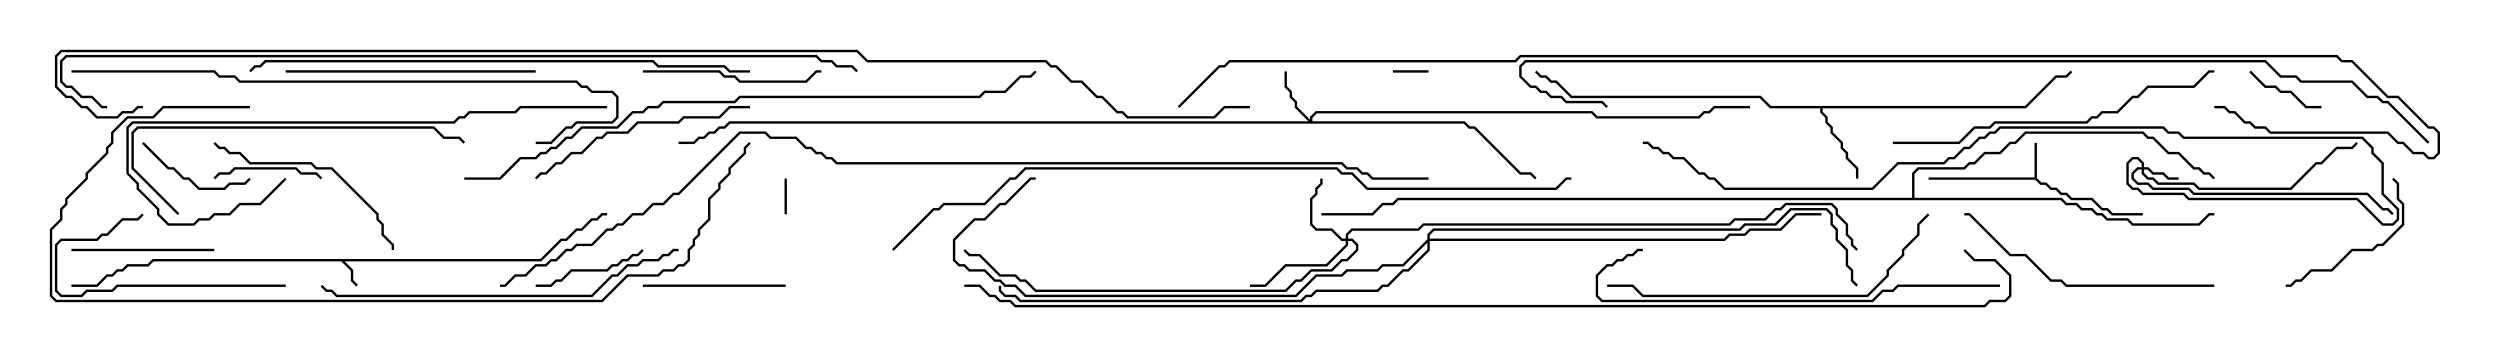 <svg version="1.1" width="105" height="15" xmlns="http://www.w3.org/2000/svg"><path d="M22.694,10.879L23.551,10.021L23.765,10.021L24.194,9.593L24.408,9.593L24.836,9.164L25.051,9.164L25.265,8.95L25.5,8.95L25.5,9.05L25.306,9.05L25.092,9.264L24.878,9.264L24.449,9.693L24.235,9.693L23.806,10.121L23.592,10.121L22.735,10.979L14.478,10.979L14.836,11.336L14.836,11.765L15.035,11.965L14.965,12.035L14.736,11.806L14.736,11.378L14.336,10.979L6.449,10.979L6.235,11.193L5.378,11.193L5.164,11.407L4.949,11.407L4.735,11.621L4.521,11.621L4.092,12.05L3,12.05L3,11.95L4.051,11.95L4.479,11.521L4.694,11.521L4.908,11.307L5.122,11.307L5.336,11.093L6.194,11.093L6.408,10.879z" stroke="none"/><path d="M85.45,7.45L85.45,6L85.55,6L85.55,7.479L85.735,7.664L85.949,7.664L86.164,7.879L86.378,7.879L86.592,8.093L86.806,8.093L87.021,8.307L87.878,8.307L88.306,8.736L88.521,8.736L88.735,8.95L90,8.95L90,9.05L88.694,9.05L88.479,8.836L88.265,8.836L87.836,8.407L86.979,8.407L86.765,8.193L86.551,8.193L86.336,7.979L86.122,7.979L85.908,7.764L85.694,7.764L85.479,7.55L81,7.55L81,7.45z" stroke="none"/><path d="M85.051,4.45L86.336,3.164L86.765,3.164L86.965,2.965L87.035,3.035L86.806,3.264L86.378,3.264L85.092,4.55L76.55,4.55L76.55,4.694L76.764,4.908L76.764,5.122L76.979,5.336L76.979,5.551L77.407,5.979L77.407,6.194L77.621,6.408L77.621,6.622L78.05,7.051L78.05,7.5L77.95,7.5L77.95,7.092L77.521,6.664L77.521,6.449L77.307,6.235L77.307,6.021L76.879,5.592L76.879,5.378L76.664,5.164L76.664,4.949L76.45,4.735L76.45,4.55L74.336,4.55L73.908,4.121L65.979,4.121L65.336,3.479L65.122,3.479L64.908,3.264L64.694,3.264L64.465,3.035L64.535,2.965L64.735,3.164L64.949,3.164L65.164,3.379L65.378,3.379L66.021,4.021L73.949,4.021L74.378,4.45z" stroke="none"/><path d="M80.307,8.307L80.307,7.265L80.551,7.021L82.479,7.021L82.694,6.807L82.908,6.807L83.336,6.379L83.979,6.379L84.408,5.95L84.622,5.95L85.051,5.521L90.021,5.521L90.235,5.736L90.449,5.736L91.092,6.379L91.521,6.379L92.164,7.021L92.378,7.021L92.592,7.236L92.806,7.236L93.035,7.465L92.965,7.535L92.765,7.336L92.551,7.336L92.336,7.121L92.122,7.121L91.479,6.479L91.051,6.479L90.408,5.836L90.194,5.836L89.979,5.621L85.092,5.621L84.664,6.05L84.449,6.05L84.021,6.479L83.378,6.479L82.949,6.907L82.735,6.907L82.521,7.121L80.592,7.121L80.407,7.306L80.407,8.307L86.592,8.307L86.806,8.521L87.235,8.521L87.449,8.736L87.878,8.736L88.092,8.95L88.306,8.95L88.521,9.164L89.378,9.164L89.592,9.379L92.336,9.379L92.765,8.95L93,8.95L93,9.05L92.806,9.05L92.378,9.479L89.551,9.479L89.336,9.264L88.479,9.264L88.265,9.05L88.051,9.05L87.836,8.836L87.408,8.836L87.194,8.621L86.765,8.621L86.551,8.407L58.735,8.407L58.521,8.621L58.092,8.621L57.664,9.05L55.5,9.05L55.5,8.95L57.622,8.95L58.051,8.521L58.479,8.521L58.694,8.307z" stroke="none"/><path d="M89.95,7.021L89.95,6.878L89.765,6.693L89.592,6.693L89.407,6.878L89.407,7.694L89.592,7.879L89.806,7.879L90.021,8.093L91.735,8.093L91.949,8.307L99.021,8.307L100.092,9.379L100.479,9.379L100.664,9.194L100.664,8.806L100.021,8.164L100.021,6.878L99.593,6.449L99.593,6.235L99.194,5.836L91.694,5.836L91.479,5.621L91.051,5.621L90.836,5.407L84.021,5.407L83.806,5.621L83.592,5.621L83.378,5.836L83.164,5.836L82.735,6.264L82.521,6.264L82.092,6.693L81.878,6.693L81.664,6.907L79.735,6.907L78.664,7.979L72.408,7.979L71.979,7.55L71.765,7.55L71.551,7.336L71.336,7.336L70.694,6.693L70.265,6.693L70.051,6.479L69.836,6.479L69.622,6.264L69.408,6.264L69.194,6.05L69,6.05L69,5.95L69.235,5.95L69.449,6.164L69.664,6.164L69.878,6.379L70.092,6.379L70.306,6.593L70.735,6.593L71.378,7.236L71.592,7.236L71.806,7.45L72.021,7.45L72.449,7.879L78.622,7.879L79.694,6.807L81.622,6.807L81.836,6.593L82.051,6.593L82.479,6.164L82.694,6.164L83.122,5.736L83.336,5.736L83.551,5.521L83.765,5.521L83.979,5.307L90.878,5.307L91.092,5.521L91.521,5.521L91.735,5.736L99.235,5.736L99.693,6.194L99.693,6.408L100.121,6.836L100.121,8.122L100.764,8.765L100.764,9.235L100.521,9.479L100.051,9.479L98.979,8.407L91.908,8.407L91.694,8.193L89.979,8.193L89.765,7.979L89.551,7.979L89.307,7.735L89.307,6.836L89.551,6.593L89.806,6.593L90.05,6.836L90.05,7.021L90.235,7.021L90.449,7.236L90.878,7.236L91.092,7.45L91.5,7.45L91.5,7.55L91.051,7.55L90.836,7.336L90.408,7.336L90.194,7.121L90.05,7.121L90.05,7.265L90.235,7.45L90.449,7.45L90.664,7.664L92.164,7.664L92.378,7.879L96.194,7.879L97.265,6.807L97.479,6.807L98.122,6.164L98.765,6.164L98.965,5.965L99.035,6.035L98.806,6.264L98.164,6.264L97.521,6.907L97.306,6.907L96.235,7.979L92.336,7.979L92.122,7.764L90.622,7.764L90.408,7.55L90.194,7.55L89.95,7.306L89.95,7.121L89.806,7.121L89.621,7.306L89.621,7.479L89.806,7.664L90.235,7.664L90.449,7.879L91.949,7.879L92.164,8.093L99.449,8.093L100.092,8.736L100.306,8.736L100.535,8.965L100.465,9.035L100.265,8.836L100.051,8.836L99.408,8.193L92.122,8.193L91.908,7.979L90.408,7.979L90.194,7.764L89.765,7.764L89.521,7.521L89.521,7.265L89.765,7.021z" stroke="none"/><path d="M55.021,5.022L55.021,4.908L55.265,4.664L66.878,4.664L67.092,4.879L71.336,4.879L71.551,4.664L71.765,4.664L71.979,4.45L73.5,4.45L73.5,4.55L72.021,4.55L71.806,4.764L71.592,4.764L71.378,4.979L67.051,4.979L66.836,4.764L55.306,4.764L55.121,4.949L55.121,5.093L61.521,5.093L61.735,5.307L61.949,5.307L63.878,7.236L64.306,7.236L64.535,7.465L64.465,7.535L64.265,7.336L63.836,7.336L61.908,5.407L61.694,5.407L61.479,5.193L30.664,5.193L30.449,5.407L30.235,5.407L30.021,5.621L29.806,5.621L29.592,5.836L29.378,5.836L29.164,6.05L28.5,6.05L28.5,5.95L29.122,5.95L29.336,5.736L29.551,5.736L29.765,5.521L29.979,5.521L30.194,5.307L30.408,5.307L30.622,5.093L54.951,5.093L54.379,4.521L54.379,4.306L54.164,4.092L54.164,3.878L53.95,3.664L53.95,3L54.05,3L54.05,3.622L54.264,3.836L54.264,4.051L54.479,4.265L54.479,4.479z" stroke="none"/><path d="M56.521,10.021L56.521,9.836L56.765,9.593L59.551,9.593L59.765,9.379L72.622,9.379L72.836,9.164L74.122,9.164L74.551,8.736L74.765,8.736L74.979,8.521L76.949,8.521L77.193,8.765L77.193,8.979L77.621,9.408L77.621,9.836L77.836,10.051L77.836,10.265L78.035,10.465L77.965,10.535L77.736,10.306L77.736,10.092L77.521,9.878L77.521,9.449L77.093,9.021L77.093,8.806L76.908,8.621L75.021,8.621L74.806,8.836L74.592,8.836L74.164,9.264L72.878,9.264L72.664,9.479L59.806,9.479L59.592,9.693L56.806,9.693L56.621,9.878L56.621,10.021L56.806,10.021L57.05,10.265L57.05,10.521L56.592,10.979L56.378,10.979L55.949,11.407L55.092,11.407L54.664,11.836L54.449,11.836L54.021,12.264L43.479,12.264L43.051,11.836L42.836,11.836L42.622,11.621L41.979,11.621L41.122,10.764L40.694,10.764L40.465,10.535L40.535,10.465L40.735,10.664L41.164,10.664L42.021,11.521L42.664,11.521L42.878,11.736L43.092,11.736L43.521,12.164L53.979,12.164L54.408,11.736L54.622,11.736L55.051,11.307L55.908,11.307L56.336,10.879L56.551,10.879L56.95,10.479L56.95,10.306L56.765,10.121L56.621,10.121L56.621,10.306L55.735,11.193L54.021,11.193L53.164,12.05L52.5,12.05L52.5,11.95L53.122,11.95L53.979,11.093L55.694,11.093L56.521,10.265L56.521,10.121L56.336,10.121L55.908,9.693L55.265,9.693L55.021,9.449L55.021,8.336L55.236,8.122L55.236,7.908L55.45,7.694L55.45,7.5L55.55,7.5L55.55,7.735L55.336,7.949L55.336,8.164L55.121,8.378L55.121,9.408L55.306,9.593L55.949,9.593L56.378,10.021z" stroke="none"/><path d="M59.95,10.051L59.95,9.836L60.194,9.593L73.051,9.593L73.265,9.379L74.551,9.379L75.194,8.736L76.735,8.736L76.979,8.979L76.979,9.408L77.193,9.622L77.193,10.051L77.621,10.479L77.621,11.122L77.836,11.336L77.836,11.765L78.035,11.965L77.965,12.035L77.736,11.806L77.736,11.378L77.521,11.164L77.521,10.521L77.093,10.092L77.093,9.664L76.879,9.449L76.879,9.021L76.694,8.836L75.235,8.836L74.592,9.479L73.306,9.479L73.092,9.693L60.235,9.693L60.05,9.878L60.05,10.021L72.408,10.021L72.622,9.807L73.265,9.807L73.479,9.593L74.765,9.593L75.408,8.95L76.5,8.95L76.5,9.05L75.449,9.05L74.806,9.693L73.521,9.693L73.306,9.907L72.664,9.907L72.449,10.121L60.05,10.121L60.05,10.521L59.164,11.407L58.949,11.407L58.306,12.05L58.092,12.05L57.878,12.264L55.306,12.264L55.092,12.479L54.878,12.479L54.664,12.693L42.836,12.693L42.622,12.479L42.194,12.479L41.95,12.235L41.95,12L42.05,12L42.05,12.194L42.235,12.379L42.664,12.379L42.878,12.593L54.622,12.593L54.836,12.379L55.051,12.379L55.265,12.164L57.836,12.164L58.051,11.95L58.265,11.95L58.908,11.307L59.122,11.307L59.95,10.479L59.95,10.192L58.949,11.193L58.092,11.193L57.878,11.407L56.592,11.407L56.378,11.621L55.306,11.621L54.449,12.479L43.051,12.479L42.622,12.05L42.194,12.05L41.979,11.836L41.765,11.836L41.336,11.407L40.694,11.407L40.479,11.193L40.265,11.193L40.021,10.949L40.021,10.051L40.908,9.164L41.336,9.164L41.979,8.521L42.194,8.521L43.265,7.45L43.5,7.45L43.5,7.55L43.306,7.55L42.235,8.621L42.021,8.621L41.378,9.264L40.949,9.264L40.121,10.092L40.121,10.908L40.306,11.093L40.521,11.093L40.735,11.307L41.378,11.307L41.806,11.736L42.021,11.736L42.235,11.95L42.664,11.95L43.092,12.379L54.408,12.379L55.265,11.521L56.336,11.521L56.551,11.307L57.836,11.307L58.051,11.093L58.908,11.093z" stroke="none"/><path d="M32.95,7.5L33.05,7.5L33.05,9L32.95,9z" stroke="none"/><path d="M60,2.95L60,3.05L58.5,3.05L58.5,2.95z" stroke="none"/><path d="M97.5,4.45L97.5,4.55L96.836,4.55L96.194,3.907L95.765,3.907L95.551,3.693L95.122,3.693L94.465,3.035L94.535,2.965L95.164,3.593L95.592,3.593L95.806,3.807L96.235,3.807L96.878,4.45z" stroke="none"/><path d="M9.035,7.535L8.965,7.465L9.194,7.236L9.622,7.236L9.836,7.021L12.449,7.021L12.664,7.236L13.306,7.236L13.535,7.465L13.465,7.535L13.265,7.336L12.622,7.336L12.408,7.121L9.878,7.121L9.664,7.336L9.235,7.336z" stroke="none"/><path d="M26.965,10.465L27.035,10.535L26.806,10.764L26.592,10.764L26.378,10.979L26.164,10.979L25.949,11.193L25.735,11.193L25.521,11.407L24.021,11.407L23.592,11.836L23.378,11.836L23.164,12.05L22.5,12.05L22.5,11.95L23.122,11.95L23.336,11.736L23.551,11.736L23.979,11.307L25.479,11.307L25.694,11.093L25.908,11.093L26.122,10.879L26.336,10.879L26.551,10.664L26.765,10.664z" stroke="none"/><path d="M5.965,6.035L6.035,5.965L7.092,7.021L7.306,7.021L7.735,7.45L7.949,7.45L8.378,7.879L9.408,7.879L9.622,7.664L10.265,7.664L10.465,7.465L10.535,7.535L10.306,7.764L9.664,7.764L9.449,7.979L8.336,7.979L7.908,7.55L7.694,7.55L7.265,7.121L7.051,7.121z" stroke="none"/><path d="M3,10.55L3,10.45L9,10.45L9,10.55z" stroke="none"/><path d="M33,11.95L33,12.05L27,12.05L27,11.95z" stroke="none"/><path d="M96,12.05L96,11.95L96.194,11.95L96.408,11.736L96.622,11.736L97.051,11.307L97.908,11.307L98.765,10.45L99.622,10.45L99.836,10.236L100.051,10.236L100.879,9.408L100.879,8.592L100.664,8.378L100.664,7.735L100.465,7.535L100.535,7.465L100.764,7.694L100.764,8.336L100.979,8.551L100.979,9.449L100.092,10.336L99.878,10.336L99.664,10.55L98.806,10.55L97.949,11.407L97.092,11.407L96.664,11.836L96.449,11.836L96.235,12.05z" stroke="none"/><path d="M12,11.95L12,12.05L4.949,12.05L4.735,12.264L3.664,12.264L3.449,12.479L2.551,12.479L2.307,12.235L2.307,10.265L2.551,10.021L4.051,10.021L4.265,9.807L4.479,9.807L5.122,9.164L5.765,9.164L5.965,8.965L6.035,9.035L5.806,9.264L5.164,9.264L4.521,9.907L4.306,9.907L4.092,10.121L2.592,10.121L2.407,10.306L2.407,12.194L2.592,12.379L3.408,12.379L3.622,12.164L4.694,12.164L4.908,11.95z" stroke="none"/><path d="M27,3.05L27,2.95L30.235,2.95L30.449,3.164L30.878,3.164L31.092,3.379L33.836,3.379L34.265,2.95L34.5,2.95L34.5,3.05L34.306,3.05L33.878,3.479L31.051,3.479L30.836,3.264L30.408,3.264L30.194,3.05z" stroke="none"/><path d="M8.965,6.035L9.035,5.965L9.235,6.164L9.449,6.164L9.664,6.379L10.092,6.379L10.521,6.807L13.092,6.807L13.306,7.021L13.949,7.021L15.907,8.979L15.907,9.194L16.121,9.408L16.121,9.836L16.55,10.265L16.55,10.5L16.45,10.5L16.45,10.306L16.021,9.878L16.021,9.449L15.807,9.235L15.807,9.021L13.908,7.121L13.265,7.121L13.051,6.907L10.479,6.907L10.051,6.479L9.622,6.479L9.408,6.264L9.194,6.264z" stroke="none"/><path d="M31.5,4.45L31.5,4.55L30.664,4.55L30.235,4.979L28.735,4.979L28.521,5.193L26.806,5.193L26.378,5.621L25.521,5.621L25.306,5.836L25.092,5.836L24.449,6.479L24.021,6.479L23.592,6.907L23.378,6.907L22.949,7.336L22.735,7.336L22.535,7.535L22.465,7.465L22.694,7.236L22.908,7.236L23.336,6.807L23.551,6.807L23.979,6.379L24.408,6.379L25.051,5.736L25.265,5.736L25.479,5.521L26.336,5.521L26.765,5.093L28.479,5.093L28.694,4.879L30.194,4.879L30.622,4.45z" stroke="none"/><path d="M12,3.05L12,2.95L22.5,2.95L22.5,3.05z" stroke="none"/><path d="M93,11.95L93,12.05L86.765,12.05L86.551,11.836L86.122,11.836L85.051,10.764L84.408,10.764L82.694,9.05L82.5,9.05L82.5,8.95L82.735,8.95L84.449,10.664L85.092,10.664L86.164,11.736L86.592,11.736L86.806,11.95z" stroke="none"/><path d="M7.535,8.965L7.465,9.035L5.521,7.092L5.521,5.551L5.765,5.307L18.235,5.307L18.664,5.736L19.306,5.736L19.535,5.965L19.465,6.035L19.265,5.836L18.622,5.836L18.194,5.407L5.806,5.407L5.621,5.592L5.621,7.051z" stroke="none"/><path d="M11.965,7.465L12.035,7.535L10.949,8.621L10.092,8.621L9.664,9.05L9.021,9.05L8.806,9.264L8.378,9.264L8.164,9.479L7.051,9.479L6.593,9.021L6.593,8.806L5.736,7.949L5.736,7.735L5.307,7.306L5.307,5.336L5.551,5.093L19.051,5.093L19.265,4.879L19.479,4.879L19.694,4.664L21.622,4.664L21.836,4.45L25.5,4.45L25.5,4.55L21.878,4.55L21.664,4.764L19.735,4.764L19.521,4.979L19.306,4.979L19.092,5.193L5.592,5.193L5.407,5.378L5.407,7.265L5.836,7.694L5.836,7.908L6.693,8.765L6.693,8.979L7.092,9.379L8.122,9.379L8.336,9.164L8.765,9.164L8.979,8.95L9.622,8.95L10.051,8.521L10.908,8.521z" stroke="none"/><path d="M80.965,8.965L81.035,9.035L80.621,9.449L80.621,9.878L79.979,10.521L79.979,10.735L79.336,11.378L79.336,11.592L78.449,12.479L68.979,12.479L68.551,12.05L67.5,12.05L67.5,11.95L68.592,11.95L69.021,12.379L78.408,12.379L79.236,11.551L79.236,11.336L79.879,10.694L79.879,10.479L80.521,9.836L80.521,9.408z" stroke="none"/><path d="M79.5,6.05L79.5,5.95L82.265,5.95L82.908,5.307L83.551,5.307L83.765,5.093L87.622,5.093L87.836,4.879L88.051,4.879L88.265,4.664L88.908,4.664L89.551,4.021L89.765,4.021L90.194,3.593L92.122,3.593L92.765,2.95L93,2.95L93,3.05L92.806,3.05L92.164,3.693L90.235,3.693L89.806,4.121L89.592,4.121L88.949,4.764L88.306,4.764L88.092,4.979L87.878,4.979L87.664,5.193L83.806,5.193L83.592,5.407L82.949,5.407L82.306,6.05z" stroke="none"/><path d="M84,11.95L84,12.05L79.735,12.05L79.521,12.264L79.092,12.264L78.664,12.693L67.265,12.693L67.021,12.449L67.021,11.551L67.479,11.093L67.694,11.093L67.908,10.879L68.122,10.879L68.336,10.664L68.551,10.664L68.765,10.45L69,10.45L69,10.55L68.806,10.55L68.592,10.764L68.378,10.764L68.164,10.979L67.949,10.979L67.735,11.193L67.521,11.193L67.121,11.592L67.121,12.408L67.306,12.593L78.622,12.593L79.051,12.164L79.479,12.164L79.694,11.95z" stroke="none"/><path d="M13.465,12.035L13.535,11.965L13.735,12.164L13.949,12.164L14.164,12.379L24.836,12.379L25.694,11.521L25.908,11.521L26.336,11.093L26.765,11.093L26.979,10.879L27.622,10.879L27.836,10.664L28.051,10.664L28.265,10.45L28.5,10.45L28.5,10.55L28.306,10.55L28.092,10.764L27.878,10.764L27.664,10.979L27.021,10.979L26.806,11.193L26.378,11.193L25.949,11.621L25.735,11.621L24.878,12.479L14.122,12.479L13.908,12.264L13.694,12.264z" stroke="none"/><path d="M3,3.05L3,2.95L9.021,2.95L9.235,3.164L9.878,3.164L10.092,3.379L24.235,3.379L24.449,3.593L24.664,3.593L24.878,3.807L25.735,3.807L25.979,4.051L25.979,4.949L25.735,5.193L24.235,5.193L24.021,5.407L23.806,5.407L23.164,6.05L22.5,6.05L22.5,5.95L23.122,5.95L23.765,5.307L23.979,5.307L24.194,5.093L25.694,5.093L25.879,4.908L25.879,4.092L25.694,3.907L24.836,3.907L24.622,3.693L24.408,3.693L24.194,3.479L10.051,3.479L9.836,3.264L9.194,3.264L8.979,3.05z" stroke="none"/><path d="M31.5,2.95L31.5,3.05L30.622,3.05L30.408,2.836L27.622,2.836L27.408,2.621L11.164,2.621L10.949,2.836L10.735,2.836L10.535,3.035L10.465,2.965L10.694,2.736L10.908,2.736L11.122,2.521L27.449,2.521L27.664,2.736L30.449,2.736L30.664,2.95z" stroke="none"/><path d="M10.5,4.45L10.5,4.55L6.878,4.55L6.449,4.979L5.378,4.979L4.764,5.592L4.764,6.021L4.55,6.235L4.55,6.449L3.693,7.306L3.693,7.521L2.836,8.378L2.836,8.592L2.621,8.806L2.621,9.235L2.193,9.664L2.193,12.408L2.378,12.593L25.265,12.593L26.336,11.521L27.622,11.521L27.836,11.307L28.265,11.307L28.479,11.093L28.694,11.093L28.879,10.908L28.879,10.479L29.093,10.265L29.093,10.051L29.307,9.836L29.307,9.622L29.736,9.194L29.736,8.336L30.164,7.908L30.164,7.694L30.593,7.265L30.593,7.051L31.236,6.408L31.236,6.194L31.465,5.965L31.535,6.035L31.336,6.235L31.336,6.449L30.693,7.092L30.693,7.306L30.264,7.735L30.264,7.949L29.836,8.378L29.836,9.235L29.407,9.664L29.407,9.878L29.193,10.092L29.193,10.306L28.979,10.521L28.979,10.949L28.735,11.193L28.521,11.193L28.306,11.407L27.878,11.407L27.664,11.621L26.378,11.621L25.306,12.693L2.336,12.693L2.093,12.449L2.093,9.622L2.521,9.194L2.521,8.765L2.736,8.551L2.736,8.336L3.593,7.479L3.593,7.265L4.45,6.408L4.45,6.194L4.664,5.979L4.664,5.551L5.336,4.879L6.408,4.879L6.836,4.45z" stroke="none"/><path d="M19.5,7.55L19.5,7.45L20.979,7.45L21.836,6.593L22.479,6.593L22.694,6.379L22.908,6.379L23.122,6.164L23.336,6.164L23.765,5.736L23.979,5.736L24.408,5.307L25.908,5.307L26.551,4.664L26.979,4.664L27.194,4.45L27.622,4.45L27.836,4.236L30.836,4.236L31.051,4.021L41.122,4.021L41.336,3.807L42.194,3.807L42.836,3.164L43.265,3.164L43.465,2.965L43.535,3.035L43.306,3.264L42.878,3.264L42.235,3.907L41.378,3.907L41.164,4.121L31.092,4.121L30.878,4.336L27.878,4.336L27.664,4.55L27.235,4.55L27.021,4.764L26.592,4.764L25.949,5.407L24.449,5.407L24.021,5.836L23.806,5.836L23.378,6.264L23.164,6.264L22.949,6.479L22.735,6.479L22.521,6.693L21.878,6.693L21.021,7.55z" stroke="none"/><path d="M37.535,10.535L37.465,10.465L39.194,8.736L39.408,8.736L39.622,8.521L41.336,8.521L42.408,7.45L42.622,7.45L43.051,7.021L56.164,7.021L56.378,7.236L56.806,7.236L57.449,7.879L65.336,7.879L65.765,7.45L66,7.45L66,7.55L65.806,7.55L65.378,7.979L57.408,7.979L56.765,7.336L56.336,7.336L56.122,7.121L43.092,7.121L42.664,7.55L42.449,7.55L41.378,8.621L39.664,8.621L39.449,8.836L39.235,8.836z" stroke="none"/><path d="M4.5,4.45L4.5,4.55L4.265,4.55L3.836,4.121L3.408,4.121L2.979,3.693L2.765,3.693L2.521,3.449L2.521,2.551L2.765,2.307L34.306,2.307L34.521,2.521L34.949,2.521L35.164,2.736L35.806,2.736L36.035,2.965L35.965,3.035L35.765,2.836L35.122,2.836L34.908,2.621L34.479,2.621L34.265,2.407L2.806,2.407L2.621,2.592L2.621,3.408L2.806,3.593L3.021,3.593L3.449,4.021L3.878,4.021L4.306,4.45z" stroke="none"/><path d="M102.035,5.965L101.965,6.035L100.265,4.336L100.051,4.336L99.836,4.121L99.408,4.121L98.765,3.479L96.622,3.479L96.408,3.264L95.765,3.264L95.122,2.621L64.092,2.621L63.907,2.806L63.907,3.194L64.306,3.593L64.521,3.593L64.735,3.807L64.949,3.807L65.164,4.021L65.592,4.021L65.806,4.236L67.306,4.236L67.535,4.465L67.465,4.535L67.265,4.336L65.765,4.336L65.551,4.121L65.122,4.121L64.908,3.907L64.694,3.907L64.479,3.693L64.265,3.693L63.807,3.235L63.807,2.765L64.051,2.521L95.164,2.521L95.806,3.164L96.449,3.164L96.664,3.379L98.806,3.379L99.449,4.021L99.878,4.021L100.092,4.236L100.306,4.236z" stroke="none"/><path d="M60,7.45L60,7.55L57.622,7.55L57.408,7.336L57.194,7.336L56.979,7.121L56.551,7.121L56.336,6.907L35.122,6.907L34.908,6.693L34.694,6.693L34.479,6.479L34.265,6.479L34.051,6.264L33.836,6.264L33.408,5.836L32.336,5.836L32.122,5.621L31.092,5.621L28.521,8.193L28.306,8.193L27.878,8.621L27.449,8.621L27.021,9.05L26.592,9.05L26.164,9.479L25.949,9.479L25.735,9.693L25.521,9.693L24.878,10.336L24.235,10.336L24.021,10.55L23.806,10.55L23.378,10.979L23.164,10.979L22.949,11.193L22.521,11.193L22.092,11.621L21.664,11.621L21.235,12.05L21,12.05L21,11.95L21.194,11.95L21.622,11.521L22.051,11.521L22.479,11.093L22.908,11.093L23.122,10.879L23.336,10.879L23.765,10.45L23.979,10.45L24.194,10.236L24.836,10.236L25.479,9.593L25.694,9.593L25.908,9.379L26.122,9.379L26.551,8.95L26.979,8.95L27.408,8.521L27.836,8.521L28.265,8.093L28.479,8.093L31.051,5.521L32.164,5.521L32.378,5.736L33.449,5.736L33.878,6.164L34.092,6.164L34.306,6.379L34.521,6.379L34.735,6.593L34.949,6.593L35.164,6.807L56.378,6.807L56.592,7.021L57.021,7.021L57.235,7.236L57.449,7.236L57.664,7.45z" stroke="none"/><path d="M40.5,12.05L40.5,11.95L41.164,11.95L41.592,12.379L41.806,12.379L42.021,12.593L42.449,12.593L42.664,12.807L83.336,12.807L83.551,12.593L84.194,12.593L84.379,12.408L84.379,11.592L83.765,10.979L82.908,10.979L82.465,10.535L82.535,10.465L82.949,10.879L83.806,10.879L84.479,11.551L84.479,12.449L84.235,12.693L83.592,12.693L83.378,12.907L42.622,12.907L42.408,12.693L41.979,12.693L41.765,12.479L41.551,12.479L41.122,12.05z" stroke="none"/><path d="M49.535,4.535L49.465,4.465L51.194,2.736L51.408,2.736L51.622,2.521L63.622,2.521L63.836,2.307L98.164,2.307L98.378,2.521L98.806,2.521L100.306,4.021L100.735,4.021L102.021,5.307L102.235,5.307L102.479,5.551L102.479,6.449L102.235,6.693L101.979,6.693L101.765,6.479L101.336,6.479L100.908,6.05L100.694,6.05L100.265,5.621L95.336,5.621L95.122,5.407L94.694,5.407L94.479,5.193L94.265,5.193L93.836,4.764L93.622,4.764L93.408,4.55L93,4.55L93,4.45L93.449,4.45L93.664,4.664L93.878,4.664L94.306,5.093L94.521,5.093L94.735,5.307L95.164,5.307L95.378,5.521L100.306,5.521L100.735,5.95L100.949,5.95L101.378,6.379L101.806,6.379L102.021,6.593L102.194,6.593L102.379,6.408L102.379,5.592L102.194,5.407L101.979,5.407L100.694,4.121L100.265,4.121L98.765,2.621L98.336,2.621L98.122,2.407L63.878,2.407L63.664,2.621L51.664,2.621L51.449,2.836L51.235,2.836z" stroke="none"/><path d="M52.5,4.45L52.5,4.55L51.449,4.55L51.021,4.979L47.336,4.979L47.122,4.764L46.908,4.764L46.265,4.121L46.051,4.121L45.408,3.479L44.979,3.479L44.336,2.836L44.122,2.836L43.908,2.621L36.408,2.621L35.979,2.193L2.592,2.193L2.407,2.378L2.407,3.622L2.806,4.021L3.021,4.021L3.449,4.45L3.664,4.45L4.092,4.879L4.908,4.879L5.122,4.664L5.551,4.664L5.765,4.45L6,4.45L6,4.55L5.806,4.55L5.592,4.764L5.164,4.764L4.949,4.979L4.051,4.979L3.622,4.55L3.408,4.55L2.979,4.121L2.765,4.121L2.307,3.664L2.307,2.336L2.551,2.093L36.021,2.093L36.449,2.521L43.949,2.521L44.164,2.736L44.378,2.736L45.021,3.379L45.449,3.379L46.092,4.021L46.306,4.021L46.949,4.664L47.164,4.664L47.378,4.879L50.979,4.879L51.408,4.45z" stroke="none"/></svg>